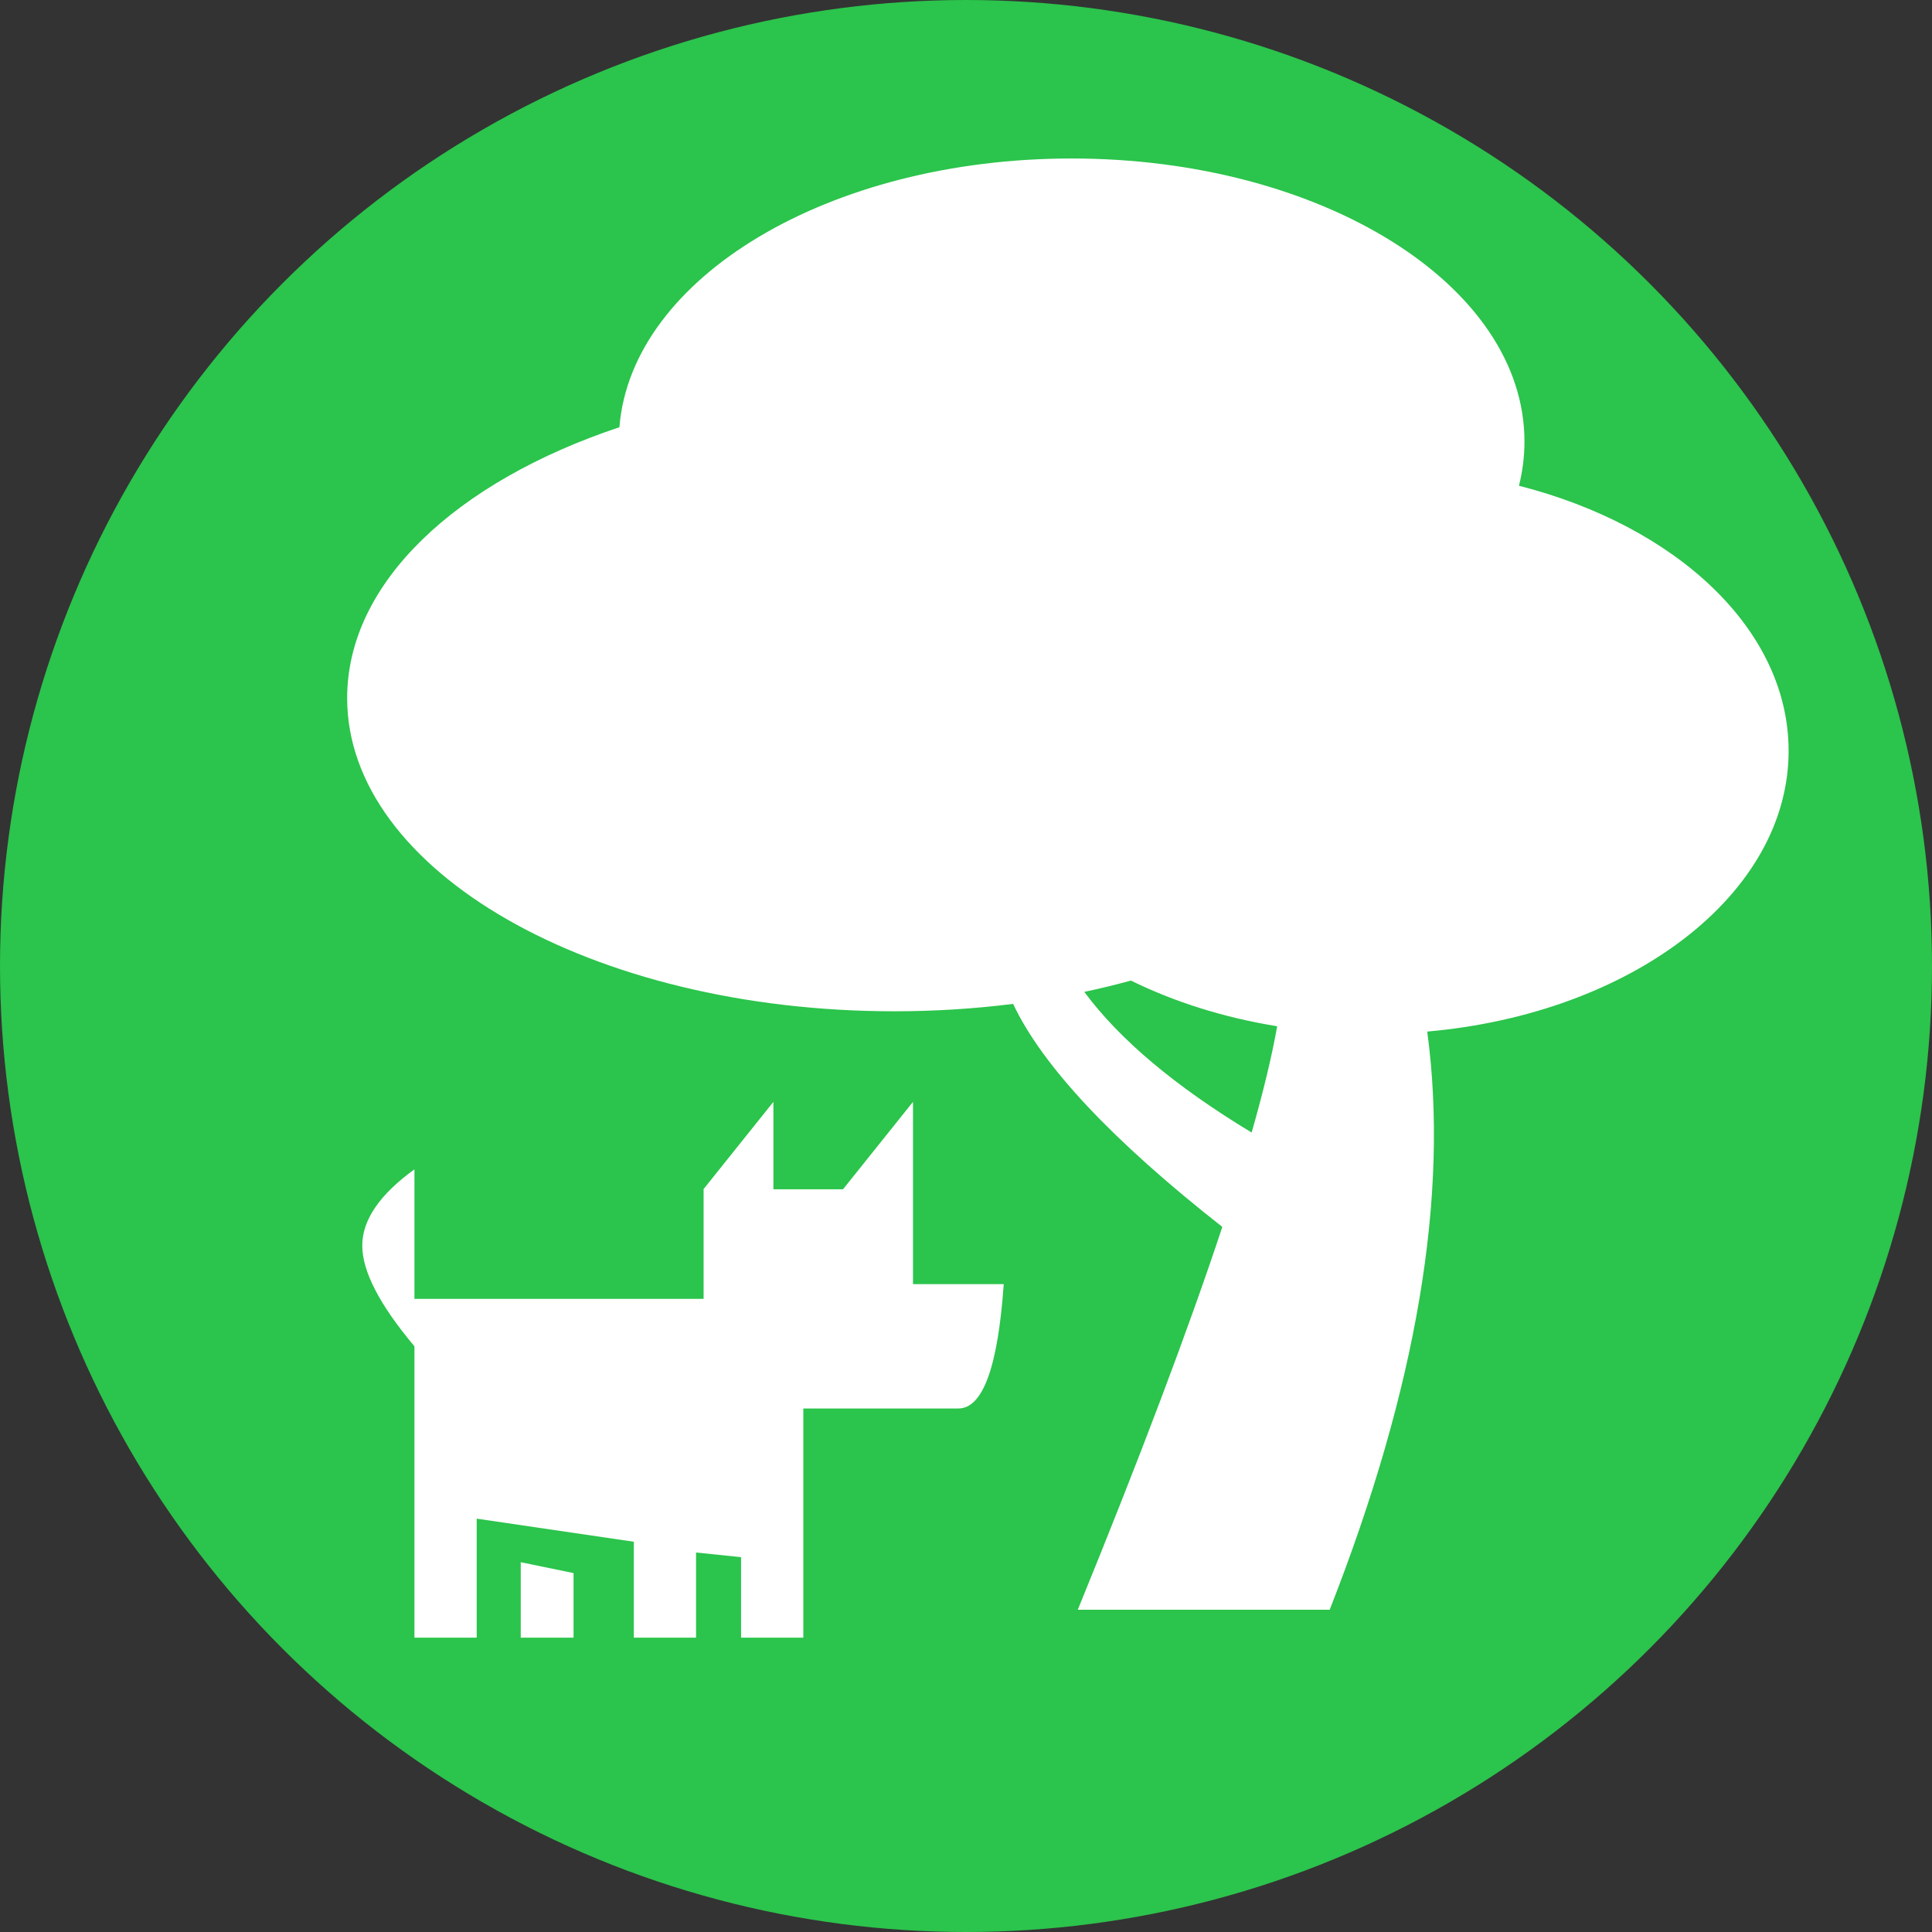 <?xml version="1.0" encoding="UTF-8"?>
<svg width="256px" height="256px" viewBox="0 0 256 256" version="1.1" xmlns="http://www.w3.org/2000/svg" xmlns:xlink="http://www.w3.org/1999/xlink">
    <rect x="0" y="0" width="256" height="256" fill="#333333" stroke="none"/>
    <!-- Generator: Sketch 55.2 (78181) - https://sketchapp.com -->
    <title>Park</title>
    <desc>Created with Sketch.</desc>
    <g id="Park" stroke="none" stroke-width="1" fill="none" fill-rule="evenodd">
        <circle id="Backing" fill="#2BC44C" cx="128" cy="128" r="128"></circle>
        <g id="Group" transform="translate(46, 21)" fill="#FFFFFF">
            <path d="M36.075,35.61 C37.65,15.778 63.877,5.68434189e-14 96,5.68434189e-14 C129.137,5.68434189e-14 156,16.789 156,37.5 C156,39.496 155.751,41.455 155.27,43.366 C176.141,48.69 191,62.412 191,78.5 C191,97.567 170.13,113.31 143.115,115.689 C146.045,137.354 141.737,162.89 130.191,192.297 L96.812,192.297 C105.073,172.078 111.457,155.17 115.964,141.573 C101.363,130.1 92.123,120.249 88.242,112.019 C83.174,112.661 77.906,113 72.5,113 C32.459,113 0,94.42 0,71.5 C0,56.181 14.501,42.8 36.075,35.61 Z M123.233,114.985 C116.142,113.835 109.582,111.75 103.851,108.93 C101.842,109.482 99.781,109.983 97.674,110.43 C102.358,116.757 109.75,122.969 119.849,129.067 C121.407,123.614 122.535,118.92 123.233,114.985 Z" id="Combined-Shape"></path>
            <path d="M28.557,165.632 L8.012,165.632 C4.773,165.632 2.769,160.141 2,149.157 L14.024,149.157 L14.024,125 L23.296,136.585 L32.52,136.585 L32.52,125 L41.793,136.585 L41.769,136.585 L41.769,151.109 L80.084,151.109 L80.084,133.944 C84.695,137.282 87,140.652 87,144.054 C87,147.456 84.695,151.903 80.084,157.395 L80.084,196 L71.835,196 L71.835,180.229 L51.017,183.289 L51.017,196 L42.769,196 L42.769,184.717 L36.805,185.33 L36.805,196 L28.557,196 L28.557,165.632 Z M59,187.444 L66,186 L66,196 L59,196 L59,187.444 Z" id="Shape" transform="translate(44.5, 160.5) scale(-1, 1) translate(-44.5, -160.5) "></path>
        </g>
    </g>
</svg>
